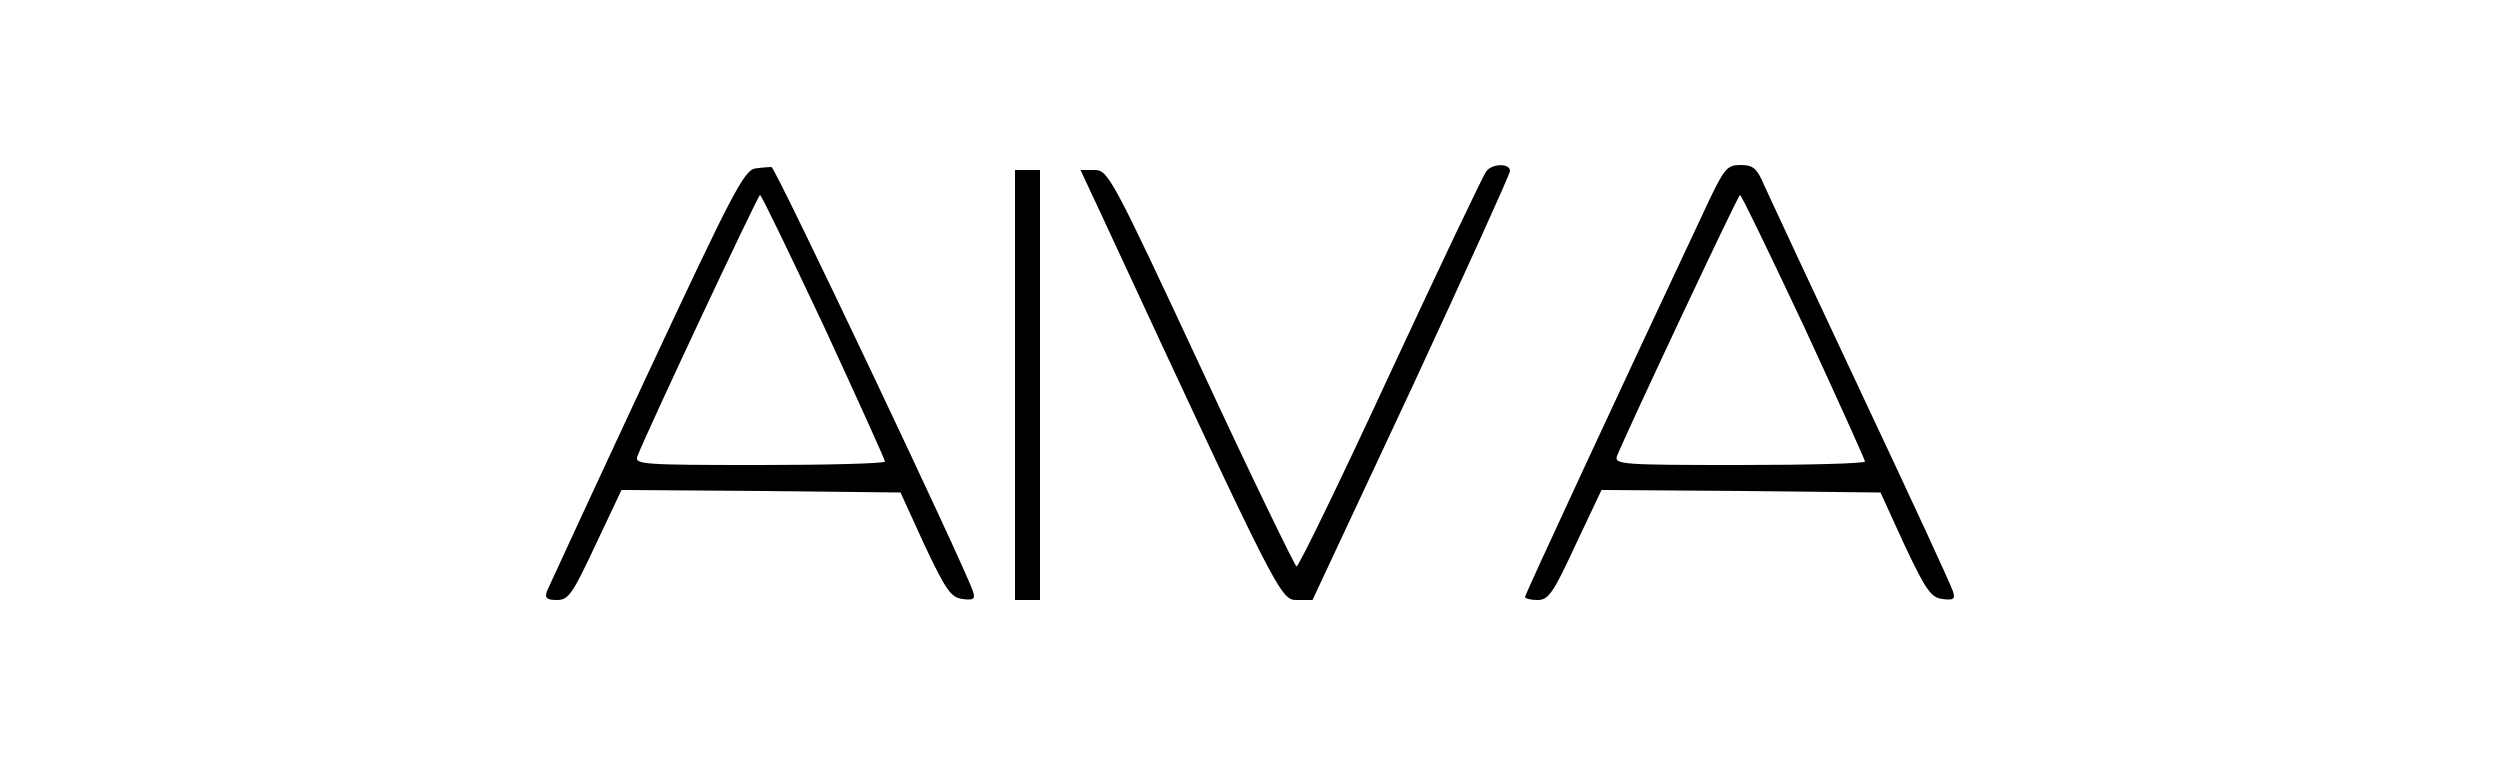 <?xml version="1.0" standalone="no"?>
<!DOCTYPE svg PUBLIC "-//W3C//DTD SVG 20010904//EN"
 "http://www.w3.org/TR/2001/REC-SVG-20010904/DTD/svg10.dtd">
<svg version="1.0" xmlns="http://www.w3.org/2000/svg"
 width="500pt" height="152pt" viewBox="0 0 500 152"
 preserveAspectRatio="xMidYMid meet">
<g transform="translate(0,152) scale(0.1,-0.1)"
fill="#000000" stroke="none">
<path d="M1510 1183 c-22 -4 -46 -50 -217 -416 -106 -227 -195 -420 -199 -429
-5 -14 -1 -18 20 -18 23 0 31 12 77 110 l52 110 279 -2 279 -3 48 -105 c43
-91 53 -105 76 -108 22 -3 26 0 21 15 -14 45 -395 848 -403 849 -4 0 -19 -1
-33 -3z m138 -316 c67 -145 122 -267 122 -270 0 -4 -113 -7 -251 -7 -235 0
-251 1 -244 18 18 47 241 522 245 522 3 0 60 -119 128 -263z"/>
<path d="M2973 1178 c-6 -7 -92 -188 -192 -403 -99 -214 -184 -389 -188 -388
-3 1 -90 179 -191 397 -179 384 -186 396 -213 396 l-28 0 43 -92 c355 -765
357 -768 390 -768 l31 0 198 423 c108 233 197 429 197 435 0 16 -35 15 -47 0z"/>
<path d="M3420 1123 c-182 -387 -370 -792 -370 -797 0 -3 11 -6 25 -6 22 0 31
13 76 110 l52 110 279 -2 279 -3 48 -105 c43 -91 53 -105 76 -108 22 -3 26 0
21 15 -3 11 -85 188 -182 394 -97 206 -184 393 -195 417 -15 36 -23 42 -48 42
-26 0 -32 -7 -61 -67z m188 -256 c67 -145 122 -267 122 -270 0 -4 -113 -7
-251 -7 -235 0 -251 1 -245 18 18 45 242 522 246 522 3 0 60 -119 128 -263z"/>
<path d="M2030 750 l0 -430 25 0 25 0 0 430 0 430 -25 0 -25 0 0 -430z"/>
</g>
</svg>
